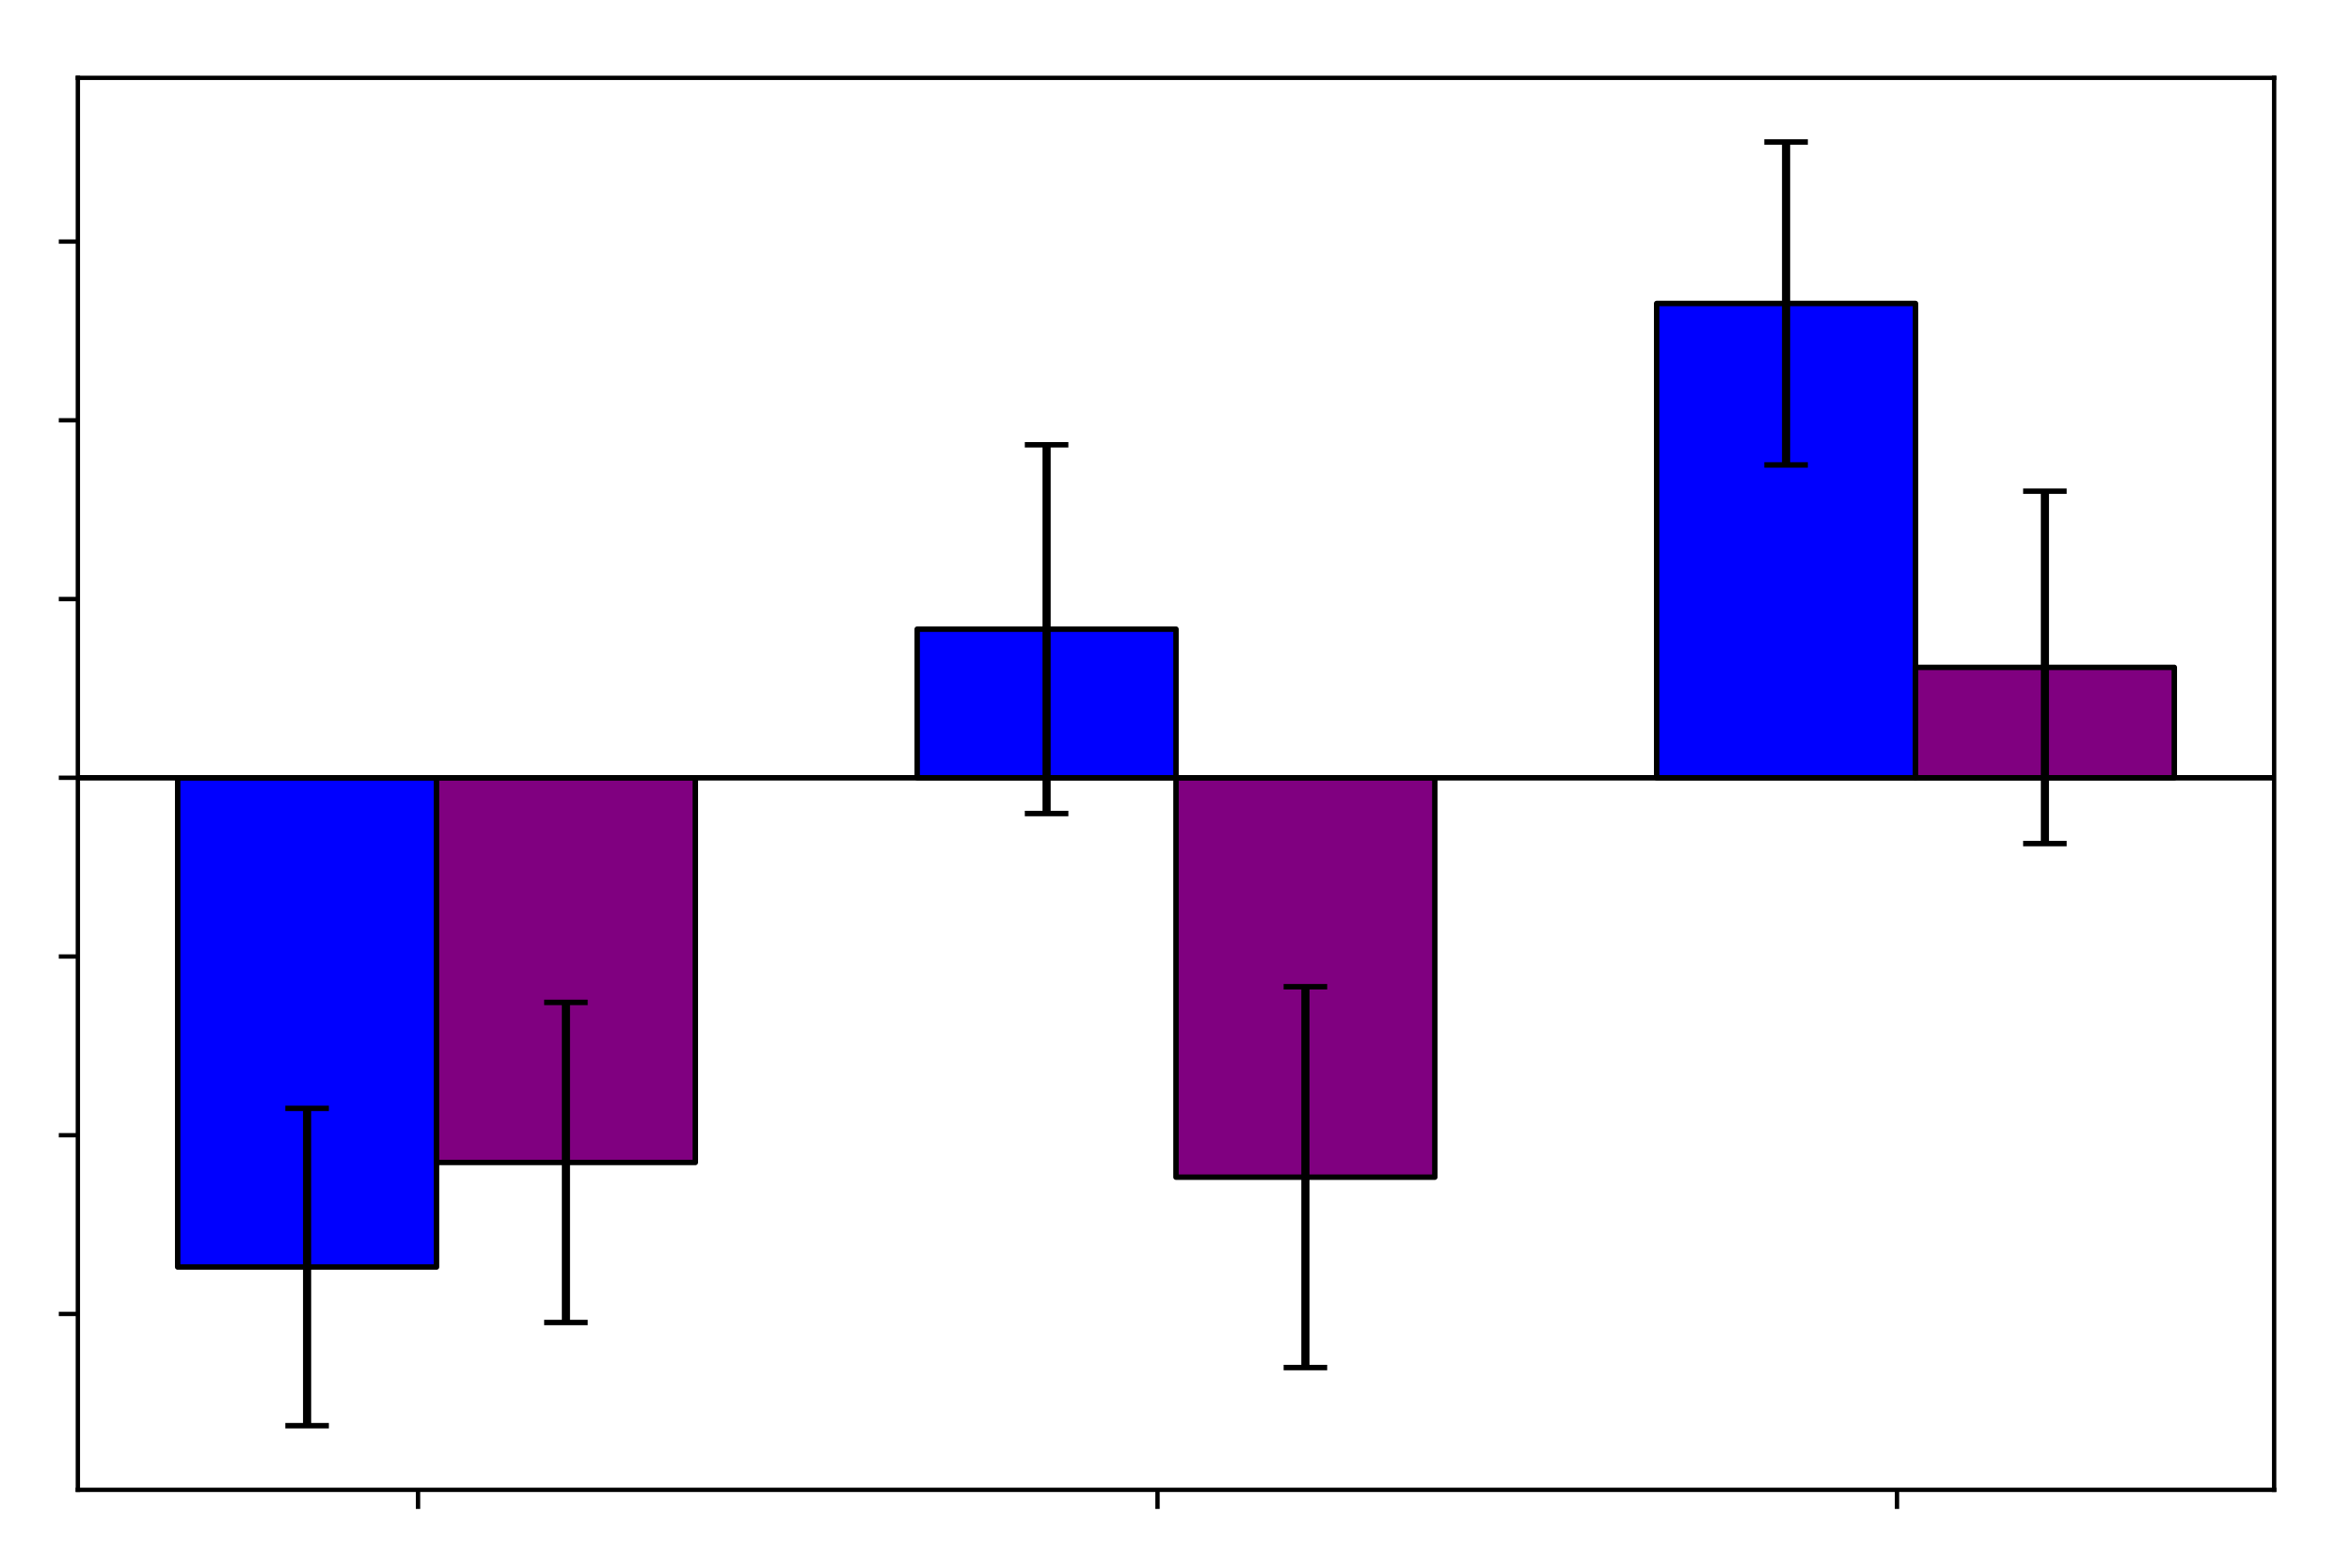 <?xml version="1.0" encoding="utf-8" standalone="no"?>
<!DOCTYPE svg PUBLIC "-//W3C//DTD SVG 1.1//EN"
  "http://www.w3.org/Graphics/SVG/1.1/DTD/svg11.dtd">
<!-- Created with matplotlib (https://matplotlib.org/) -->
<svg height="288pt" version="1.1" viewBox="0 0 432 288" width="432pt" xmlns="http://www.w3.org/2000/svg" xmlns:xlink="http://www.w3.org/1999/xlink">
 <defs>
  <style type="text/css">
*{stroke-linecap:butt;stroke-linejoin:round;}
  </style>
 </defs>
 <g id="figure_1">
  <g id="patch_1">
   <path d="M 0 288 
L 432 288 
L 432 0 
L 0 0 
z
" style="fill:none;"/>
  </g>
  <g id="axes_1">
   <g id="patch_2">
    <path d="M 14.3 273.7 
L 417.7 273.7 
L 417.7 14.3 
L 14.3 14.3 
z
" style="fill:none;"/>
   </g>
   <g id="patch_3">
    <path clip-path="url(#p71af77e11c)" d="M 32.636 142.884 
L 80.175 142.884 
L 80.175 232.762 
L 32.636 232.762 
z
" style="fill:#0000ff;stroke:#000000;stroke-linejoin:miter;"/>
   </g>
   <g id="patch_4">
    <path clip-path="url(#p71af77e11c)" d="M 168.461 142.884 
L 216 142.884 
L 216 115.584 
L 168.461 115.584 
z
" style="fill:#0000ff;stroke:#000000;stroke-linejoin:miter;"/>
   </g>
   <g id="patch_5">
    <path clip-path="url(#p71af77e11c)" d="M 304.286 142.884 
L 351.825 142.884 
L 351.825 55.755 
L 304.286 55.755 
z
" style="fill:#0000ff;stroke:#000000;stroke-linejoin:miter;"/>
   </g>
   <g id="patch_6">
    <path clip-path="url(#p71af77e11c)" d="M 80.175 142.884 
L 127.714 142.884 
L 127.714 213.557 
L 80.175 213.557 
z
" style="fill:#800080;stroke:#000000;stroke-linejoin:miter;"/>
   </g>
   <g id="patch_7">
    <path clip-path="url(#p71af77e11c)" d="M 216 142.884 
L 263.539 142.884 
L 263.539 216.256 
L 216 216.256 
z
" style="fill:#800080;stroke:#000000;stroke-linejoin:miter;"/>
   </g>
   <g id="patch_8">
    <path clip-path="url(#p71af77e11c)" d="M 351.825 142.884 
L 399.364 142.884 
L 399.364 122.607 
L 351.825 122.607 
z
" style="fill:#800080;stroke:#000000;stroke-linejoin:miter;"/>
   </g>
   <g id="matplotlib.axis_1">
    <g id="xtick_1">
     <g id="line2d_1">
      <defs>
       <path d="M 0 0 
L 0 3.5 
" id="m0014b7f947" style="stroke:#000000;stroke-width:0.8;"/>
      </defs>
      <g>
       <use style="stroke:#000000;stroke-width:0.8;" x="76.779" xlink:href="#m0014b7f947" y="273.7"/>
      </g>
     </g>
    </g>
    <g id="xtick_2">
     <g id="line2d_2">
      <g>
       <use style="stroke:#000000;stroke-width:0.8;" x="212.604" xlink:href="#m0014b7f947" y="273.7"/>
      </g>
     </g>
    </g>
    <g id="xtick_3">
     <g id="line2d_3">
      <g>
       <use style="stroke:#000000;stroke-width:0.8;" x="348.429" xlink:href="#m0014b7f947" y="273.7"/>
      </g>
     </g>
    </g>
   </g>
   <g id="matplotlib.axis_2">
    <g id="ytick_1">
     <g id="line2d_4">
      <defs>
       <path d="M 0 0 
L -3.5 0 
" id="mddf795b864" style="stroke:#000000;stroke-width:0.8;"/>
      </defs>
      <g>
       <use style="stroke:#000000;stroke-width:0.8;" x="14.3" xlink:href="#mddf795b864" y="241.386"/>
      </g>
     </g>
    </g>
    <g id="ytick_2">
     <g id="line2d_5">
      <g>
       <use style="stroke:#000000;stroke-width:0.8;" x="14.3" xlink:href="#mddf795b864" y="208.552"/>
      </g>
     </g>
    </g>
    <g id="ytick_3">
     <g id="line2d_6">
      <g>
       <use style="stroke:#000000;stroke-width:0.8;" x="14.3" xlink:href="#mddf795b864" y="175.718"/>
      </g>
     </g>
    </g>
    <g id="ytick_4">
     <g id="line2d_7">
      <g>
       <use style="stroke:#000000;stroke-width:0.8;" x="14.3" xlink:href="#mddf795b864" y="142.884"/>
      </g>
     </g>
    </g>
    <g id="ytick_5">
     <g id="line2d_8">
      <g>
       <use style="stroke:#000000;stroke-width:0.8;" x="14.3" xlink:href="#mddf795b864" y="110.05"/>
      </g>
     </g>
    </g>
    <g id="ytick_6">
     <g id="line2d_9">
      <g>
       <use style="stroke:#000000;stroke-width:0.8;" x="14.3" xlink:href="#mddf795b864" y="77.215"/>
      </g>
     </g>
    </g>
    <g id="ytick_7">
     <g id="line2d_10">
      <g>
       <use style="stroke:#000000;stroke-width:0.8;" x="14.3" xlink:href="#mddf795b864" y="44.381"/>
      </g>
     </g>
    </g>
   </g>
   <g id="LineCollection_1">
    <path clip-path="url(#p71af77e11c)" d="M 56.406 261.909 
L 56.406 203.615 
" style="fill:none;stroke:#000000;stroke-width:1.5;"/>
    <path clip-path="url(#p71af77e11c)" d="M 192.231 149.457 
L 192.231 81.711 
" style="fill:none;stroke:#000000;stroke-width:1.5;"/>
    <path clip-path="url(#p71af77e11c)" d="M 328.056 85.419 
L 328.056 26.091 
" style="fill:none;stroke:#000000;stroke-width:1.5;"/>
   </g>
   <g id="LineCollection_2">
    <path clip-path="url(#p71af77e11c)" d="M 103.944 242.957 
L 103.944 184.157 
" style="fill:none;stroke:#000000;stroke-width:1.5;"/>
    <path clip-path="url(#p71af77e11c)" d="M 239.769 251.238 
L 239.769 181.274 
" style="fill:none;stroke:#000000;stroke-width:1.5;"/>
    <path clip-path="url(#p71af77e11c)" d="M 375.594 154.976 
L 375.594 90.237 
" style="fill:none;stroke:#000000;stroke-width:1.5;"/>
   </g>
   <g id="line2d_11">
    <defs>
     <path d="M 4 0 
L -4 -0 
" id="mffb35fe96c" style="stroke:#000000;"/>
    </defs>
    <g clip-path="url(#p71af77e11c)">
     <use style="stroke:#000000;" x="56.406" xlink:href="#mffb35fe96c" y="261.909"/>
     <use style="stroke:#000000;" x="192.231" xlink:href="#mffb35fe96c" y="149.457"/>
     <use style="stroke:#000000;" x="328.056" xlink:href="#mffb35fe96c" y="85.419"/>
    </g>
   </g>
   <g id="line2d_12">
    <g clip-path="url(#p71af77e11c)">
     <use style="stroke:#000000;" x="56.406" xlink:href="#mffb35fe96c" y="203.615"/>
     <use style="stroke:#000000;" x="192.231" xlink:href="#mffb35fe96c" y="81.711"/>
     <use style="stroke:#000000;" x="328.056" xlink:href="#mffb35fe96c" y="26.091"/>
    </g>
   </g>
   <g id="line2d_13">
    <g clip-path="url(#p71af77e11c)">
     <use style="stroke:#000000;" x="103.944" xlink:href="#mffb35fe96c" y="242.957"/>
     <use style="stroke:#000000;" x="239.769" xlink:href="#mffb35fe96c" y="251.238"/>
     <use style="stroke:#000000;" x="375.594" xlink:href="#mffb35fe96c" y="154.976"/>
    </g>
   </g>
   <g id="line2d_14">
    <g clip-path="url(#p71af77e11c)">
     <use style="stroke:#000000;" x="103.944" xlink:href="#mffb35fe96c" y="184.157"/>
     <use style="stroke:#000000;" x="239.769" xlink:href="#mffb35fe96c" y="181.274"/>
     <use style="stroke:#000000;" x="375.594" xlink:href="#mffb35fe96c" y="90.237"/>
    </g>
   </g>
   <g id="line2d_15">
    <path clip-path="url(#p71af77e11c)" d="M 14.3 142.884 
L 417.7 142.884 
" style="fill:none;stroke:#000000;stroke-linecap:square;"/>
   </g>
   <g id="patch_9">
    <path d="M 14.3 273.7 
L 14.3 14.3 
" style="fill:none;stroke:#000000;stroke-linecap:square;stroke-linejoin:miter;stroke-width:0.8;"/>
   </g>
   <g id="patch_10">
    <path d="M 417.7 273.7 
L 417.7 14.3 
" style="fill:none;stroke:#000000;stroke-linecap:square;stroke-linejoin:miter;stroke-width:0.8;"/>
   </g>
   <g id="patch_11">
    <path d="M 14.3 273.7 
L 417.7 273.7 
" style="fill:none;stroke:#000000;stroke-linecap:square;stroke-linejoin:miter;stroke-width:0.8;"/>
   </g>
   <g id="patch_12">
    <path d="M 14.3 14.3 
L 417.7 14.3 
" style="fill:none;stroke:#000000;stroke-linecap:square;stroke-linejoin:miter;stroke-width:0.8;"/>
   </g>
  </g>
 </g>
 <defs>
  <clipPath id="p71af77e11c">
   <rect height="259.4" width="403.4" x="14.3" y="14.3"/>
  </clipPath>
 </defs>
</svg>
